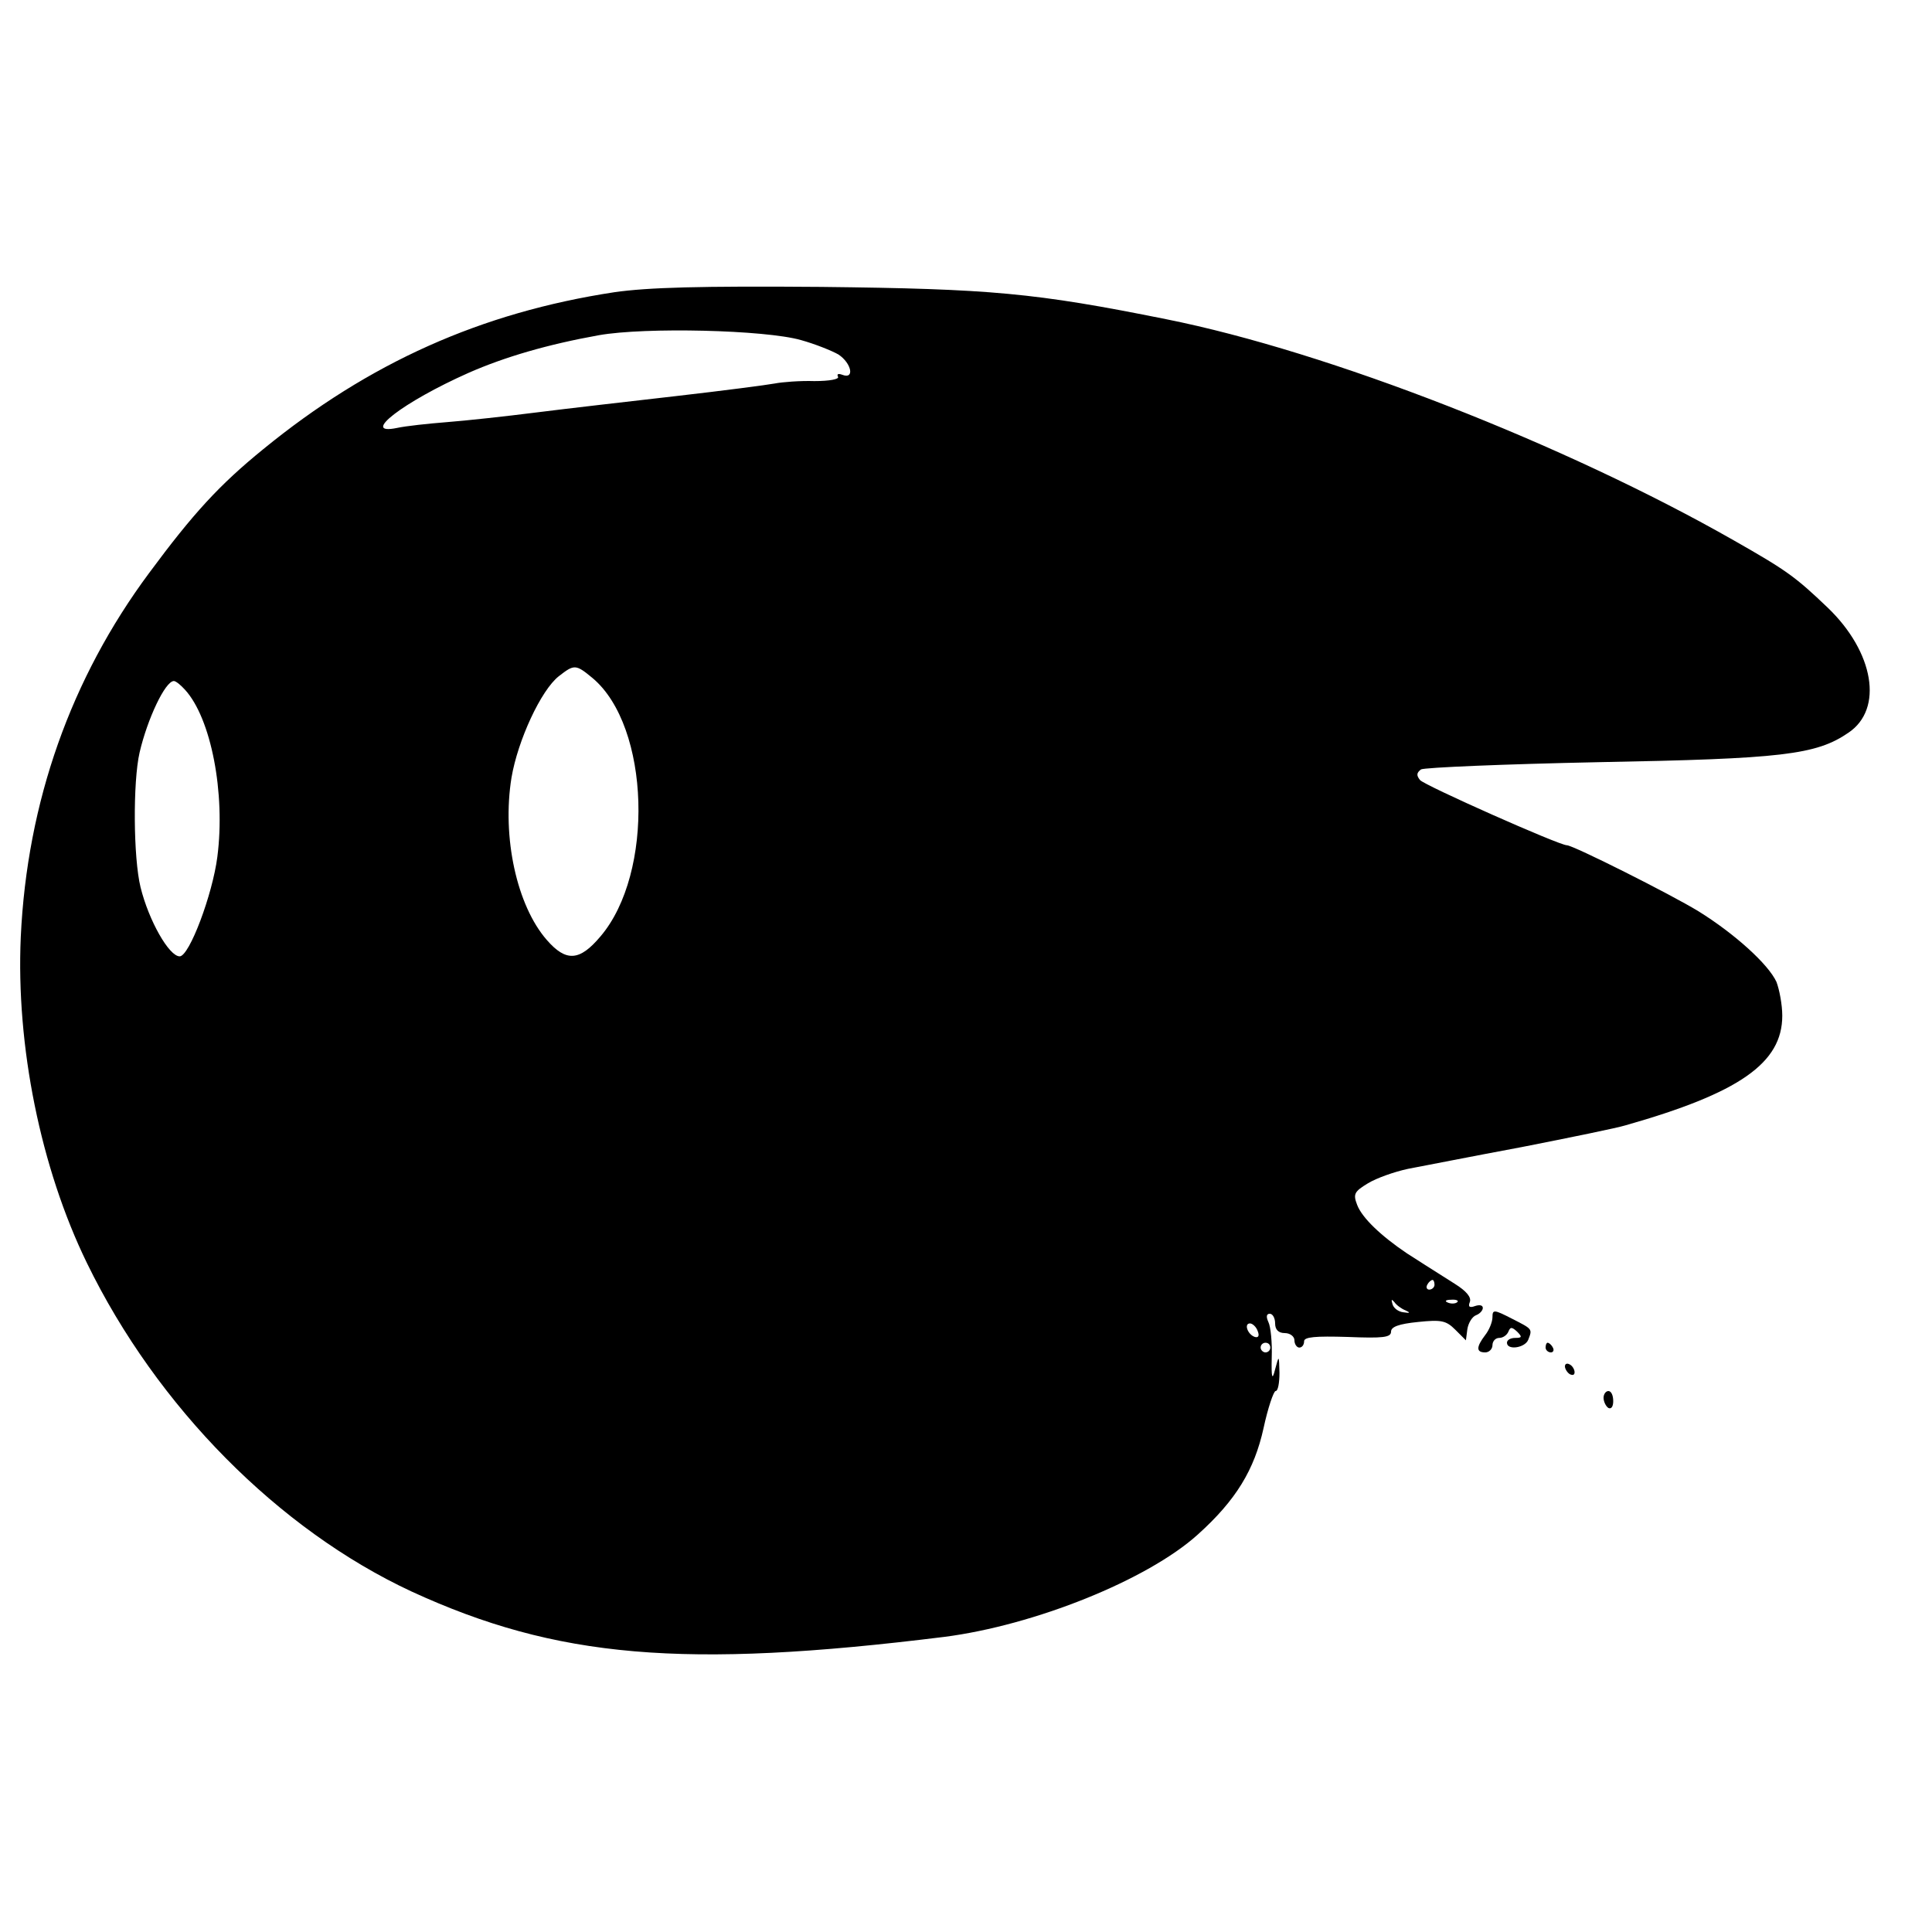 <?xml version="1.0" standalone="no"?>
<!DOCTYPE svg PUBLIC "-//W3C//DTD SVG 20010904//EN"
 "http://www.w3.org/TR/2001/REC-SVG-20010904/DTD/svg10.dtd">
<svg version="1.0" xmlns="http://www.w3.org/2000/svg"
 width="400pt" height="400pt" viewBox="0 0 400 400"
 preserveAspectRatio="xMidYMid meet">

<g transform="translate(0,400) scale(0.1,-0.1)"
fill="#000000" stroke="none">
<path d="M1272 3395 c-276 -42 -508 -146 -727 -325 -91 -74 -145 -133 -236
-256 -162 -218 -253 -474 -266 -754 -10 -225 41 -478 137 -675 145 -298 397
-552 672 -680 300 -138 563 -161 1103 -94 187 24 421 118 525 212 79 71 117
134 136 220 9 42 21 77 25 77 5 0 8 17 8 38 -1 37 -1 37 -9 7 -6 -24 -8 -19
-7 25 1 30 -2 63 -7 73 -5 11 -4 17 3 17 6 0 11 -9 11 -20 0 -13 7 -20 20 -20
11 0 20 -7 20 -15 0 -8 5 -15 10 -15 6 0 10 6 10 13 0 9 23 11 90 9 74 -3 90
-1 90 11 0 10 16 16 56 20 48 5 58 3 77 -16 l22 -22 3 23 c2 13 10 26 18 29 8
3 14 10 14 15 0 6 -7 7 -16 4 -11 -4 -15 -2 -11 8 4 10 -7 23 -31 38 -63 40
-68 43 -99 63 -55 37 -93 74 -103 100 -9 23 -6 28 22 45 18 11 55 24 83 30 27
5 133 26 235 45 102 20 199 40 215 45 236 67 325 129 325 227 0 23 -6 54 -12
70 -17 37 -87 100 -161 146 -57 35 -260 137 -273 137 -16 0 -295 124 -304 135
-8 10 -7 15 2 22 7 4 173 11 368 15 379 7 450 15 517 61 73 49 53 167 -43 259
-67 64 -85 77 -194 139 -349 199 -840 391 -1175 458 -273 55 -364 63 -715 67
-251 2 -358 -1 -428 -11z m386 -99 c29 -8 64 -22 78 -30 27 -18 34 -52 8 -42
-8 3 -12 2 -9 -4 3 -5 -17 -9 -49 -9 -29 1 -67 -2 -82 -5 -16 -3 -108 -15
-204 -26 -96 -11 -227 -26 -290 -34 -63 -8 -146 -17 -185 -20 -38 -3 -85 -8
-103 -12 -78 -16 13 54 148 114 75 33 164 59 270 78 96 17 344 11 418 -10z
m-431 -700 c119 -100 128 -404 16 -535 -43 -51 -71 -53 -111 -7 -62 71 -93
213 -73 336 13 77 61 181 98 210 32 25 35 25 70 -4z m-844 -24 c54 -59 84
-214 67 -346 -10 -78 -58 -206 -78 -206 -22 0 -64 74 -81 143 -15 61 -16 218
-2 279 16 69 53 148 71 148 4 0 14 -8 23 -18z m2587 -1232 c0 -5 -5 -10 -11
-10 -5 0 -7 5 -4 10 3 6 8 10 11 10 2 0 4 -4 4 -10z m-60 -53 c11 -5 9 -6 -4
-4 -11 1 -21 9 -23 17 -3 10 -2 11 4 4 4 -6 15 -14 23 -17z m107 17 c-3 -3
-12 -4 -19 -1 -8 3 -5 6 6 6 11 1 17 -2 13 -5z m-413 -60 c4 -10 1 -14 -6 -12
-15 5 -23 28 -10 28 5 0 13 -7 16 -16z m26 -34 c0 -5 -4 -10 -10 -10 -5 0 -10
5 -10 10 0 6 5 10 10 10 6 0 10 -4 10 -10z"/>
<path d="M3090 1273 c0 -10 -7 -27 -15 -37 -19 -25 -19 -36 0 -36 8 0 15 7 15
15 0 8 6 15 14 15 8 0 16 6 19 13 4 10 7 10 18 0 11 -11 10 -13 -4 -13 -9 0
-17 -4 -17 -10 0 -16 37 -11 44 6 9 23 9 22 -34 44 -37 19 -40 19 -40 3z"/>
<path d="M3200 1210 c0 -5 5 -10 11 -10 5 0 7 5 4 10 -3 6 -8 10 -11 10 -2 0
-4 -4 -4 -10z"/>
<path d="M3240 1171 c0 -5 5 -13 10 -16 6 -3 10 -2 10 4 0 5 -4 13 -10 16 -5
3 -10 2 -10 -4z"/>
<path d="M3320 1106 c0 -8 5 -18 10 -21 6 -3 10 3 10 14 0 12 -4 21 -10 21 -5
0 -10 -6 -10 -14z"/>
</g>
</svg>
